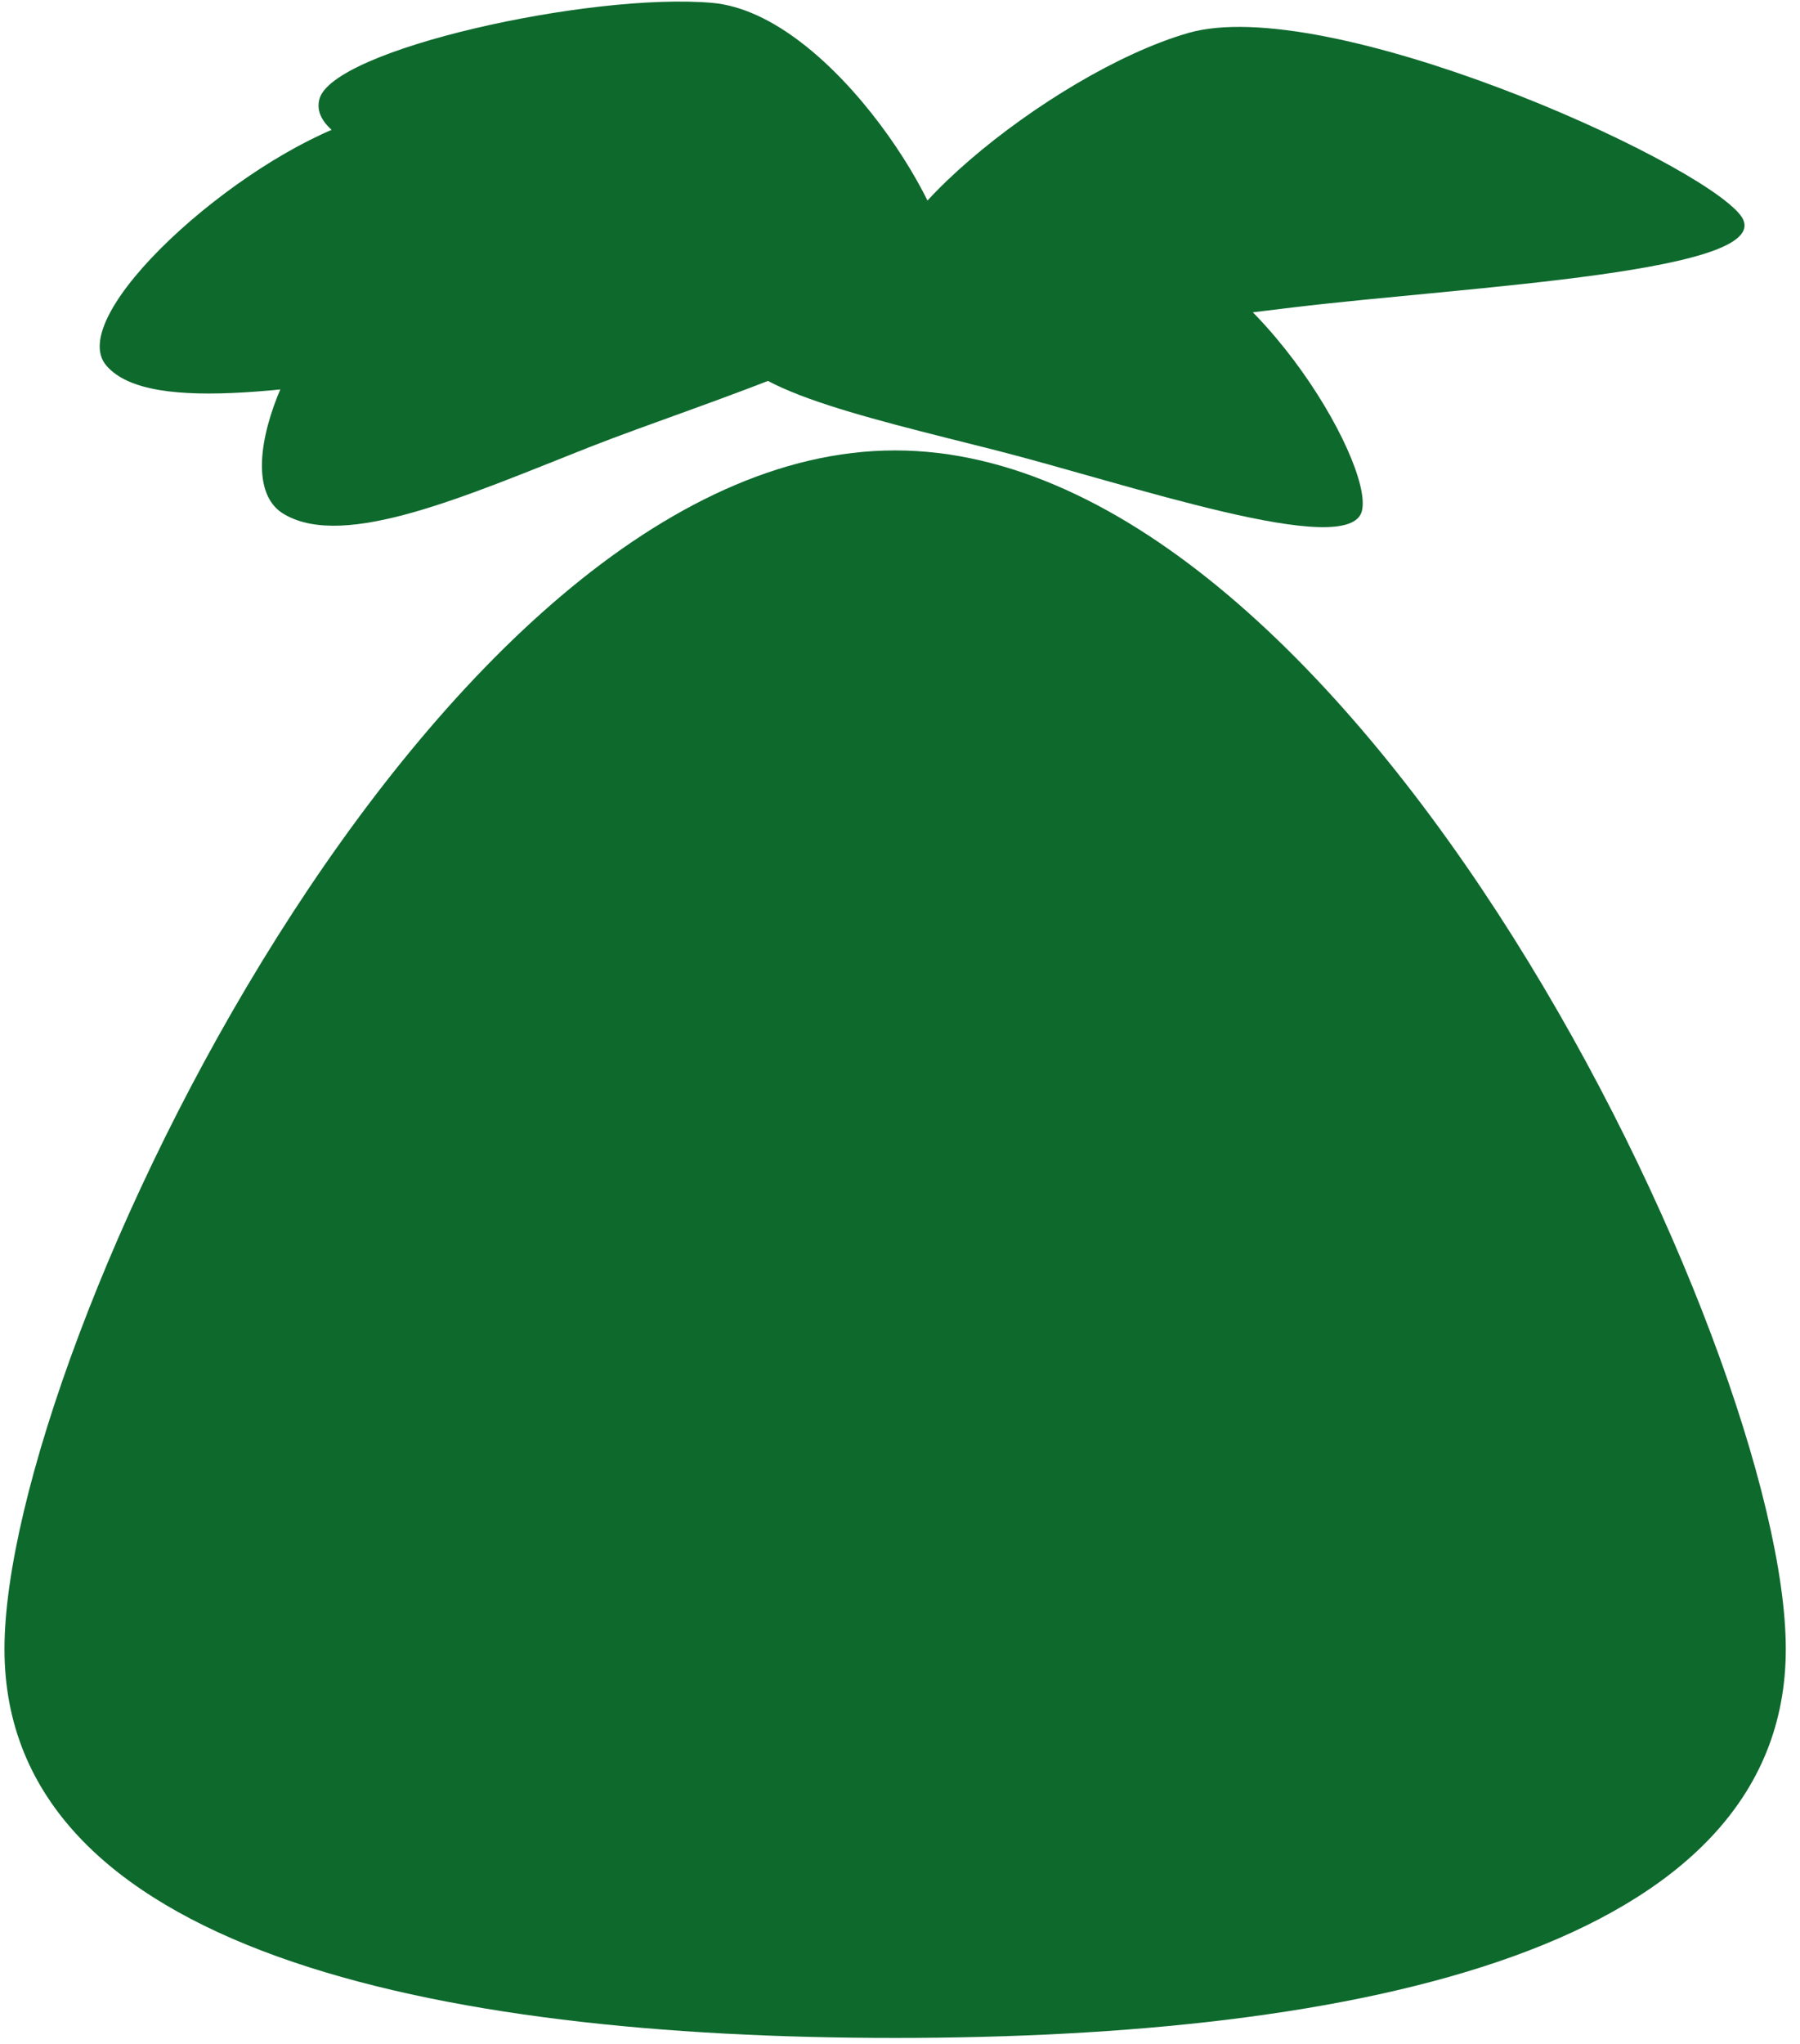 <svg width="37" height="42" viewBox="0 0 37 42" fill="none" xmlns="http://www.w3.org/2000/svg">
<path d="M7.331 2.473C9.813 1.667 16.852 4.524 17.753 5.551C18.649 6.574 12.801 6.996 9.626 7.467C6.35 7.96 3.083 8.548 2.19 7.517C1.297 6.501 4.852 3.284 7.331 2.473Z" fill="#0E692D"/>
<path d="M24.413 0.681C27.249 -0.147 34.855 3.259 35.774 4.419C36.683 5.594 30.143 5.887 26.573 6.318C22.878 6.76 19.177 7.315 18.266 6.146C17.35 4.986 21.586 1.501 24.415 0.681" fill="#0E692D"/>
<path d="M7.765 5.386C9.469 4.265 16.804 5.411 18.041 6.116C19.289 6.814 14.559 8.228 12.102 9.194C9.574 10.194 7.098 11.289 5.853 10.574C4.601 9.878 6.068 6.518 7.766 5.386" fill="#0E692D"/>
<path d="M14.641 0.059C17.123 0.281 19.734 4.622 19.492 5.65C19.258 6.673 14.669 5.092 11.968 4.403C9.185 3.695 6.315 3.07 6.563 2.047C6.802 1.014 12.154 -0.161 14.641 0.059Z" fill="#0E692D"/>
<path d="M23.14 4.912C25.63 5.126 28.239 9.47 27.996 10.495C27.754 11.523 23.168 9.94 20.466 9.252C17.692 8.548 14.813 7.914 15.061 6.889C15.296 5.864 20.659 4.695 23.14 4.914" fill="#0E692D"/>
<path d="M0.092 33.886C0.092 40.075 8.937 41.878 18.399 41.878C27.86 41.878 36.708 40.075 36.708 33.886C36.708 27.709 27.861 9.256 18.399 9.256C8.937 9.256 0.092 27.709 0.092 33.886Z" fill="#0E692D"/>
</svg>
